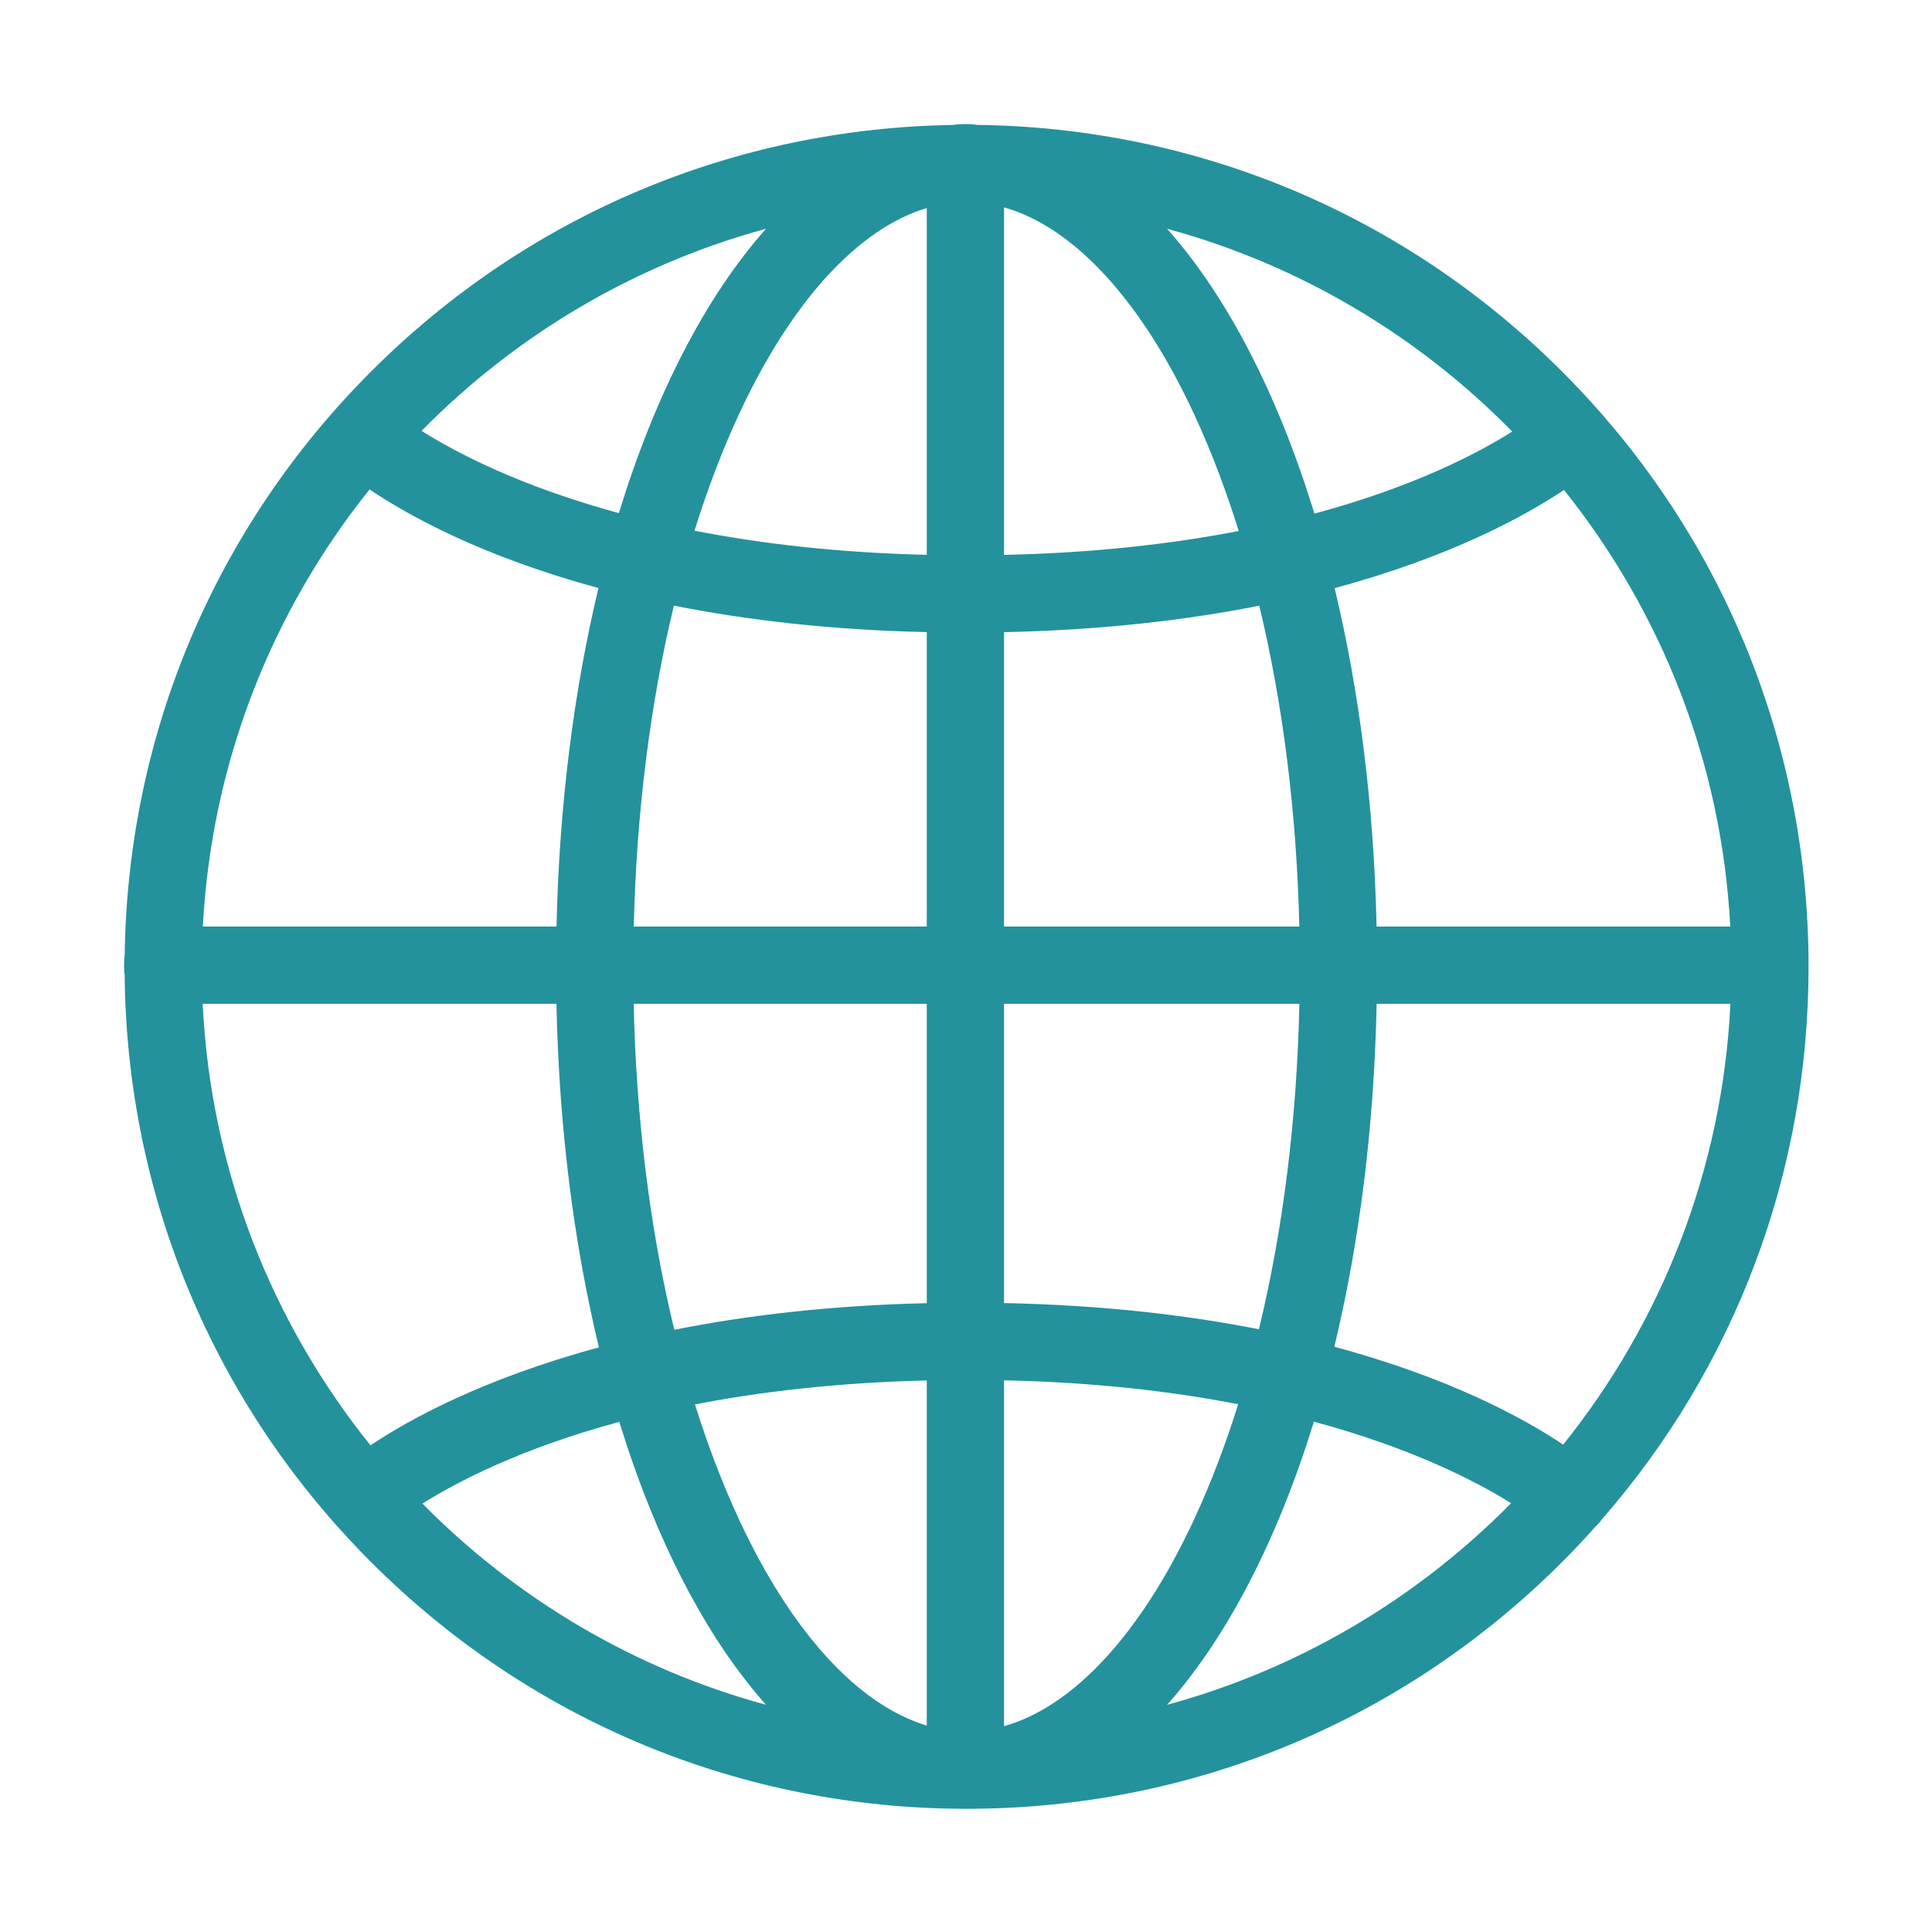 <svg width="120" height="120" viewBox="0 0 120 120" fill="none" xmlns="http://www.w3.org/2000/svg">
<path d="M99.468 94.402C107.788 84.879 112.333 72.814 112.333 60.049C112.333 46.08 106.893 32.946 97.015 23.069C87.289 13.342 74.406 7.923 60.677 7.758C60.452 7.688 59.471 7.689 59.244 7.76C45.571 7.961 32.745 13.377 23.054 23.069C13.342 32.78 7.924 45.639 7.744 59.345C7.694 59.538 7.693 60.353 7.742 60.543C7.869 74.328 13.293 87.269 23.054 97.03C32.932 106.908 46.065 112.348 60.035 112.348C74.004 112.348 87.137 106.908 97.015 97.03C97.735 96.311 98.428 95.572 99.1 94.819C99.159 94.765 99.217 94.71 99.272 94.65C99.345 94.571 99.409 94.487 99.468 94.402ZM12.59 62.348H34.563C34.718 70.045 35.648 77.262 37.2 83.689C29.971 85.645 25.386 88.186 23.012 89.772C16.91 82.187 13.086 72.697 12.59 62.348ZM22.954 30.398C25.308 31.987 29.896 34.554 37.173 36.523C35.65 42.866 34.733 49.973 34.567 57.55H12.6C13.133 47.311 16.925 37.922 22.954 30.398ZM107.469 57.55H85.502C85.336 49.976 84.419 42.871 82.897 36.529C90.158 34.573 94.761 32.024 97.143 30.433C103.156 37.952 106.937 47.327 107.469 57.55ZM80.703 57.55H62.362V39.264C68.481 39.136 73.742 38.508 78.215 37.62C79.686 43.729 80.54 50.495 80.703 57.55ZM62.362 34.466V12.88C66.68 14.099 70.891 18.646 74.19 25.773C75.222 28.003 76.14 30.418 76.939 32.982C72.835 33.776 67.998 34.342 62.362 34.466ZM57.564 12.922V34.462C51.997 34.33 47.207 33.758 43.136 32.961C43.934 30.405 44.85 27.997 45.879 25.772C49.142 18.725 53.297 14.199 57.564 12.922ZM57.564 39.262V57.55H39.365C39.529 50.494 40.383 43.727 41.855 37.616C46.289 38.499 51.501 39.127 57.564 39.262ZM39.361 62.348H57.564V80.942C51.516 81.082 46.312 81.711 41.882 82.595C40.379 76.397 39.514 69.52 39.361 62.348ZM57.564 85.742V107.177C53.297 105.899 49.142 101.374 45.879 94.326C44.862 92.129 43.956 89.752 43.166 87.23C47.225 86.442 52.004 85.876 57.564 85.742ZM62.362 107.218V85.734C67.976 85.855 72.804 86.421 76.907 87.218C76.115 89.744 75.208 92.125 74.19 94.326C70.891 101.452 66.68 106 62.362 107.218ZM62.362 80.936V62.348H80.707C80.555 69.508 79.693 76.374 78.194 82.563C73.728 81.68 68.474 81.059 62.362 80.936ZM85.506 62.348H107.479C106.984 72.677 103.174 82.15 97.093 89.727C94.695 88.125 90.105 85.591 82.878 83.649C84.425 77.231 85.351 70.029 85.506 62.348ZM93.927 26.805C91.779 28.161 87.797 30.245 81.639 31.902C79.378 24.512 76.235 18.425 72.491 14.209C80.741 16.453 88.104 20.87 93.927 26.805ZM47.578 14.209C43.839 18.419 40.7 24.495 38.44 31.87C32.299 30.201 28.318 28.108 26.184 26.762C32 20.848 39.348 16.448 47.578 14.209ZM26.239 93.393C28.382 92.041 32.344 89.968 38.466 88.315C40.724 95.651 43.853 101.696 47.578 105.889C39.374 103.657 32.046 99.278 26.239 93.393ZM72.491 105.889C76.218 101.694 79.349 95.644 81.607 88.302C87.699 89.945 91.682 92.008 93.857 93.365C88.046 99.264 80.708 103.654 72.491 105.889Z" fill="#23929C"/>
</svg>
